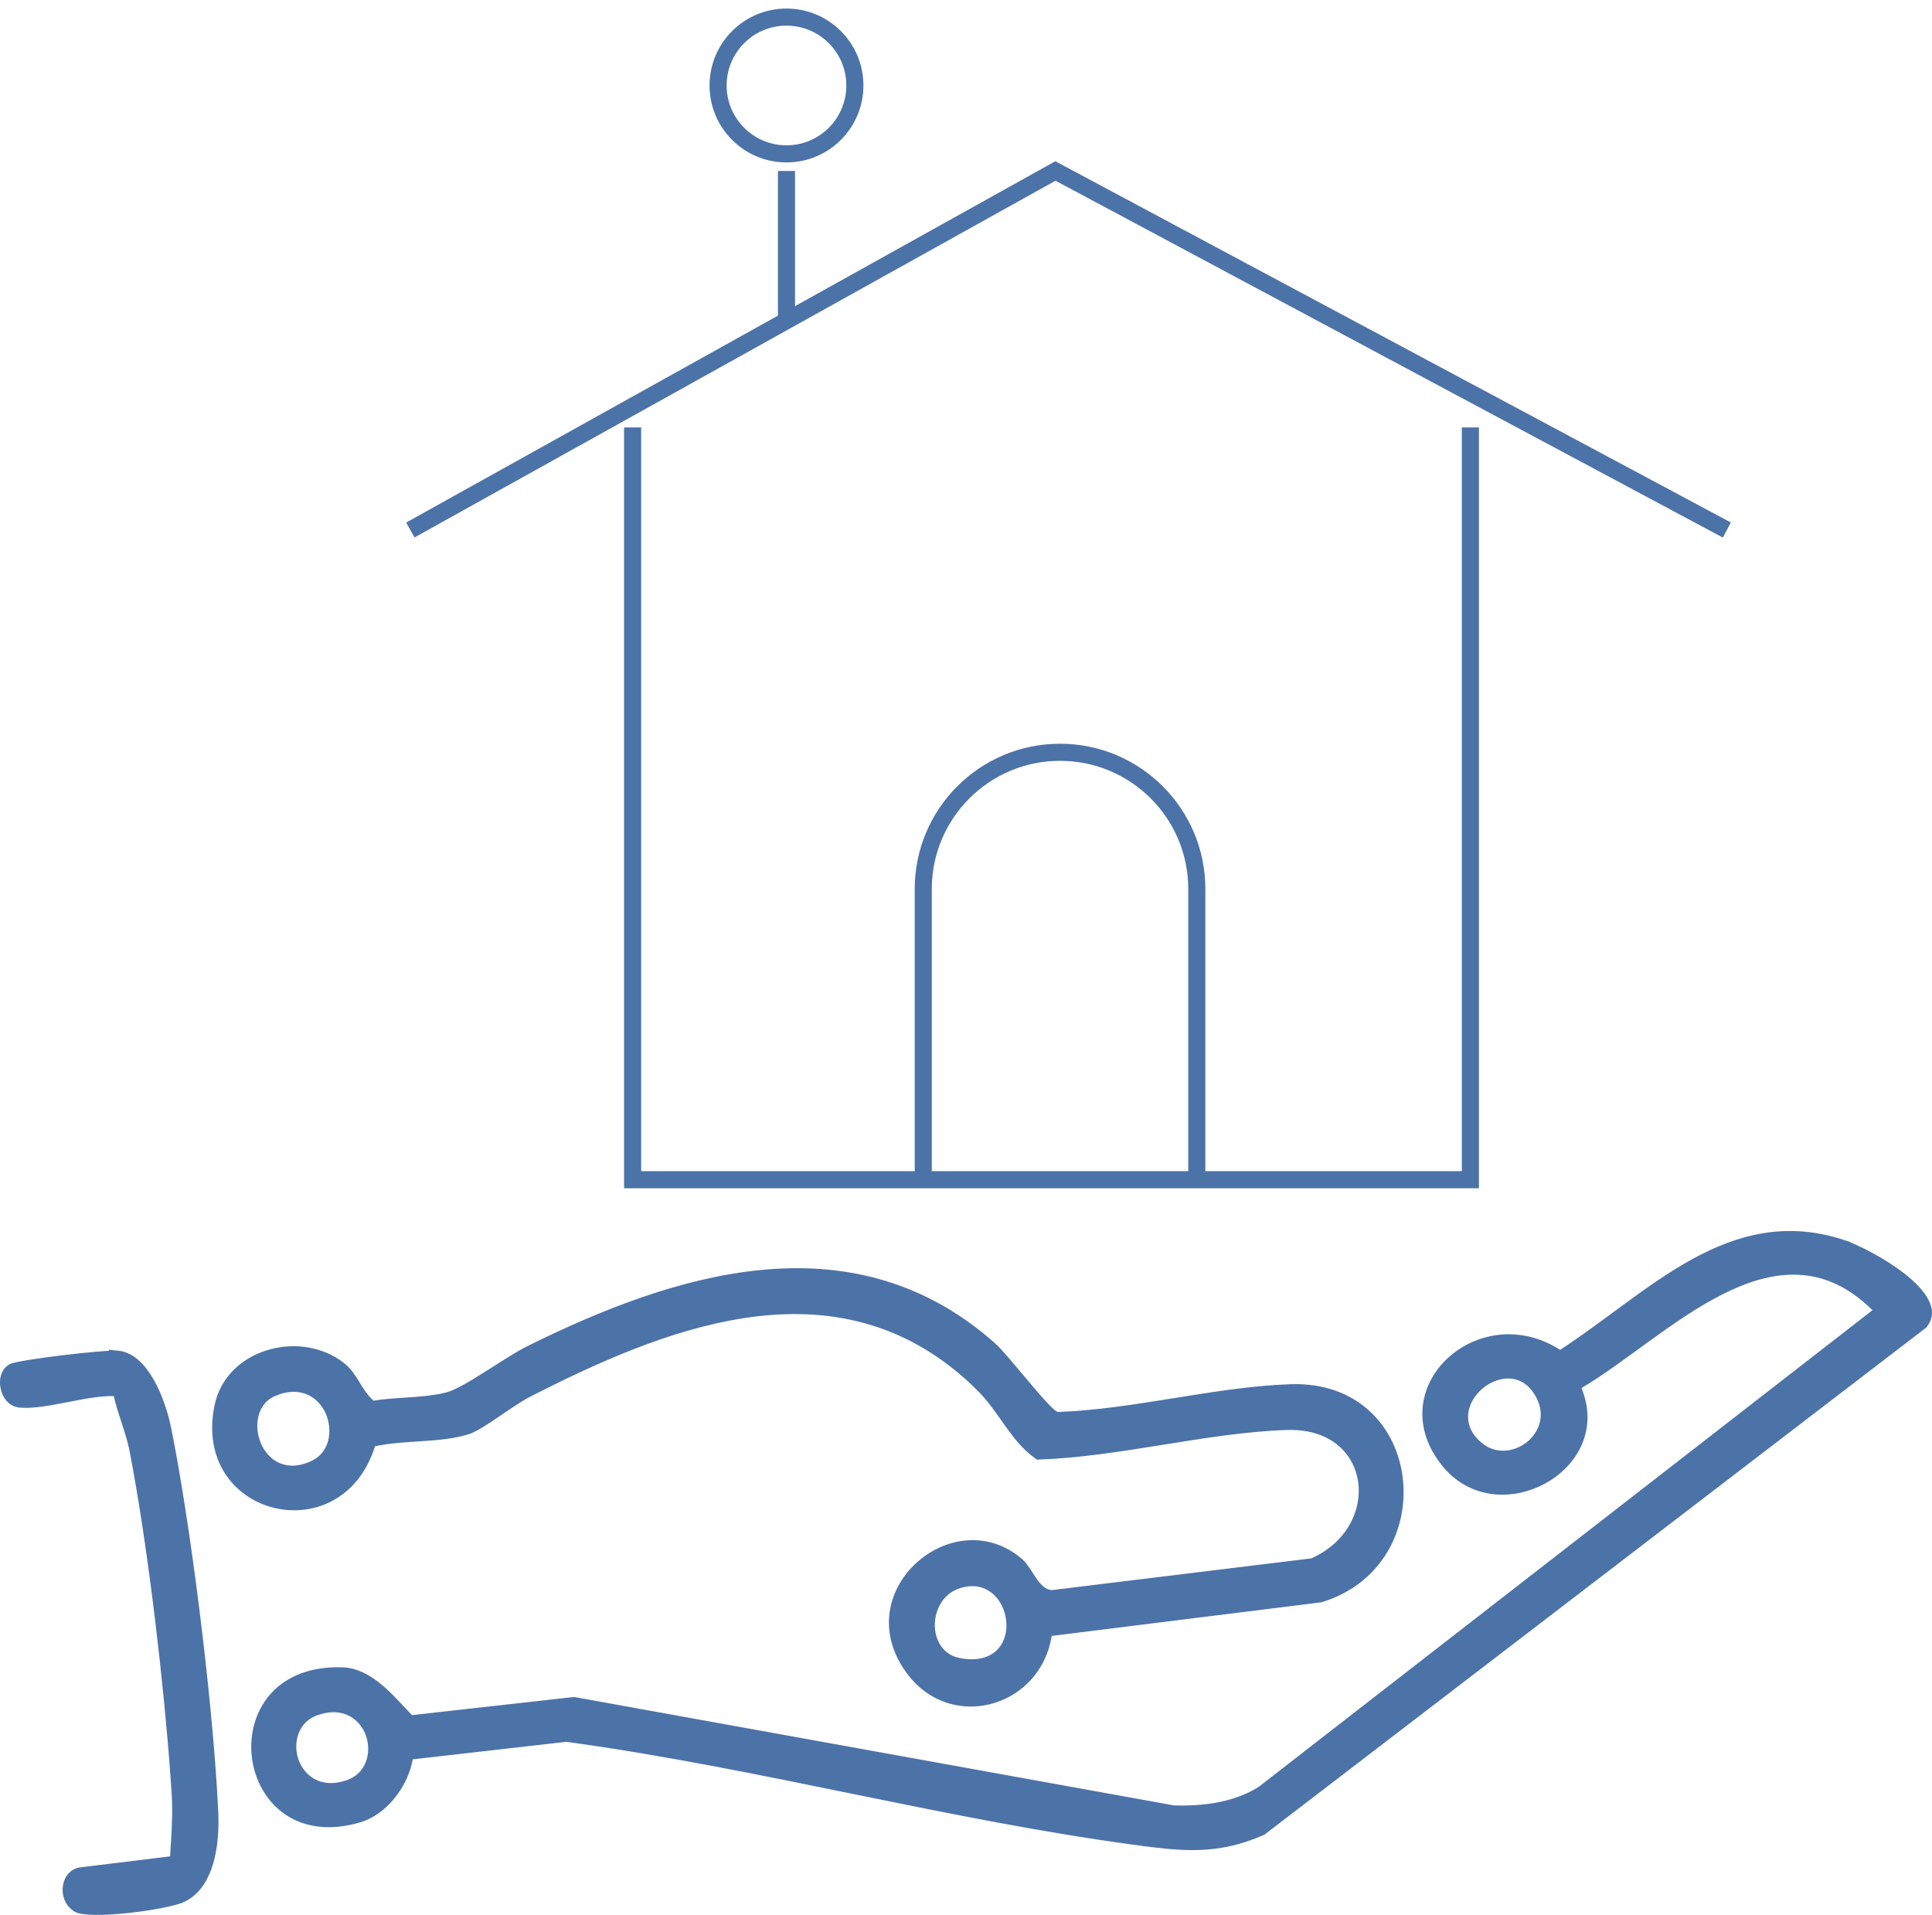 <svg width="113" height="112" viewBox="0 0 113 112" fill="none" xmlns="http://www.w3.org/2000/svg">
<path d="M24 31L61.73 10L101 31" stroke="#4C73A8" strokeWidth="2.5" strokeLinecap="round"/>
<path d="M37 25V69H86V25" stroke="#4C73A8" strokeWidth="4" strokeLinecap="round" strokeLinejoin="round"/>
<path d="M70 69V56.5V52C70 47.582 66.418 44 62 44V44C57.582 44 54 47.582 54 52V56.5V69" stroke="#4C73A8" strokeWidth="2.5"/>
<path d="M46 10L46 19" stroke="#4C73A8" strokeWidth="4" strokeLinecap="round" strokeLinejoin="round"/>
<path d="M46 9C43.791 9 42 7.209 42 5C42 2.791 43.791 1 46 1C48.209 1 50 2.791 50 5C50 7.209 48.209 9 46 9Z" stroke="#4C73A8" strokeWidth="2"/>
<path d="M6.871 79.498V79.497C7.509 79.564 8.091 80.11 8.581 80.984C8.998 81.729 9.288 82.609 9.455 83.318L9.52 83.611C10.635 89.158 11.829 98.672 12.201 104.807L12.265 105.986V105.987C12.307 106.861 12.26 107.909 11.997 108.825C11.749 109.686 11.331 110.367 10.677 110.729L10.547 110.795C10.36 110.88 9.942 110.995 9.361 111.108C8.797 111.219 8.121 111.319 7.448 111.392C6.774 111.464 6.114 111.506 5.578 111.499C5.31 111.496 5.082 111.481 4.905 111.454C4.717 111.426 4.633 111.391 4.613 111.379C4.264 111.165 4.118 110.767 4.172 110.384C4.22 110.042 4.405 109.813 4.642 109.738L4.746 109.716L10.009 109.072L10.421 109.022L10.447 108.607C10.511 107.575 10.595 106.482 10.563 105.395L10.543 104.93L10.542 104.929L10.466 103.808C10.076 98.436 9.229 91.167 8.276 85.886L8.071 84.786C7.96 84.202 7.777 83.637 7.603 83.106C7.424 82.564 7.255 82.058 7.146 81.55L7.064 81.163L6.67 81.154C5.786 81.133 4.724 81.351 3.763 81.538C2.758 81.733 1.864 81.893 1.188 81.83L1.147 81.826C0.852 81.784 0.599 81.513 0.521 81.083C0.447 80.68 0.569 80.396 0.733 80.273L0.806 80.231L0.809 80.23C0.809 80.23 0.816 80.227 0.831 80.222C0.847 80.216 0.869 80.21 0.897 80.202C0.955 80.187 1.029 80.17 1.121 80.15C1.304 80.112 1.542 80.069 1.818 80.024C2.371 79.936 3.065 79.841 3.767 79.757C4.468 79.673 5.172 79.6 5.745 79.552C6.34 79.502 6.74 79.485 6.871 79.498ZM99.196 74.097C101.794 72.668 104.522 71.945 107.72 73.006V73.007C108.408 73.238 109.943 73.985 111.108 74.905C111.694 75.368 112.14 75.838 112.357 76.268C112.463 76.477 112.505 76.658 112.5 76.811C112.495 76.959 112.446 77.114 112.316 77.28L112.308 77.291L73.696 106.876C71.741 107.722 70.174 107.822 68.174 107.623L67.279 107.521V107.52L66.226 107.381C60.956 106.663 55.63 105.587 50.282 104.495C44.585 103.332 38.861 102.152 33.188 101.381L33.126 101.372L33.065 101.38L24.085 102.404L23.714 102.447L23.649 102.815C23.421 104.12 22.43 105.512 21.192 106.015L20.941 106.103C19.181 106.625 17.837 106.331 16.904 105.669C15.959 104.997 15.375 103.906 15.23 102.736C15.086 101.567 15.384 100.362 16.145 99.47C16.849 98.644 17.988 98.039 19.665 98.015L20.007 98.018C20.715 98.04 21.36 98.385 21.988 98.907C22.628 99.439 23.169 100.078 23.738 100.663L23.909 100.839L24.152 100.812L33.56 99.758L68.584 106.089L68.622 106.096L68.66 106.097C70.411 106.143 72.279 105.928 73.869 104.947L73.892 104.933L73.913 104.916L109.825 77.027L110.274 76.678L109.87 76.277C108.374 74.792 106.797 74.13 105.186 74.06C103.592 73.99 102.017 74.502 100.515 75.261C99.012 76.02 97.542 77.047 96.157 78.05C94.758 79.063 93.457 80.042 92.245 80.753L91.869 80.973L92.036 81.375C92.916 83.503 91.85 85.398 90.121 86.336C88.441 87.248 86.266 87.179 84.844 85.539L84.709 85.375L84.561 85.179C83.85 84.196 83.62 83.213 83.709 82.329C83.805 81.379 84.273 80.501 84.99 79.826C86.424 78.476 88.806 77.979 90.978 79.371L91.249 79.545L91.519 79.37C92.817 78.531 94.094 77.562 95.356 76.638C96.627 75.707 97.89 74.815 99.196 74.097ZM20.661 99.92C20.124 99.641 19.473 99.562 18.75 99.742L18.436 99.836H18.435C16.941 100.354 16.581 101.899 16.981 103.062C17.186 103.656 17.596 104.2 18.202 104.515C18.739 104.794 19.39 104.873 20.113 104.692L20.428 104.6L20.429 104.599C21.922 104.081 22.283 102.535 21.882 101.372C21.677 100.779 21.267 100.235 20.661 99.92ZM31.042 79.195C39.726 74.884 49.556 71.918 57.5 78.622L57.876 78.948L57.879 78.95C58.041 79.093 58.316 79.395 58.665 79.802C59.008 80.201 59.396 80.668 59.782 81.126C60.164 81.579 60.544 82.023 60.859 82.36C61.016 82.528 61.166 82.679 61.296 82.793C61.361 82.85 61.429 82.905 61.498 82.95C61.556 82.988 61.661 83.053 61.792 83.077L61.846 83.086L61.899 83.084C64.161 83.004 66.489 82.63 68.774 82.264C70.785 81.941 72.762 81.625 74.675 81.501L75.49 81.46C77.35 81.396 78.772 81.983 79.77 82.901C80.775 83.825 81.379 85.111 81.547 86.482C81.881 89.219 80.477 92.209 77.186 93.225L61.461 95.185L61.45 95.186L61.076 95.232L61.018 95.605C60.441 99.246 56.057 100.583 53.7 97.894L53.478 97.621L53.477 97.62L53.328 97.412C52.613 96.373 52.405 95.338 52.523 94.409C52.651 93.41 53.163 92.497 53.901 91.81C55.341 90.471 57.541 90.059 59.286 91.427L59.453 91.564C59.558 91.655 59.666 91.789 59.79 91.971C59.851 92.059 59.91 92.153 59.975 92.253C60.038 92.351 60.105 92.456 60.175 92.558C60.427 92.926 60.831 93.458 61.493 93.502L61.54 93.505L61.587 93.499L76.747 91.645L76.82 91.637L76.888 91.607C79.182 90.598 80.211 88.466 79.924 86.565C79.78 85.615 79.306 84.728 78.506 84.092C77.755 83.494 76.744 83.14 75.508 83.135L75.258 83.138C72.859 83.216 70.367 83.619 67.906 84.015C65.491 84.403 63.105 84.781 60.803 84.867C60.179 84.415 59.71 83.823 59.223 83.141C58.714 82.429 58.174 81.603 57.435 80.883H57.437C53.404 76.941 48.819 75.951 44.197 76.498C39.891 77.008 35.544 78.853 31.552 80.856L30.758 81.259H30.757C30.214 81.538 29.503 82.035 28.87 82.464C28.545 82.684 28.235 82.89 27.959 83.058C27.747 83.186 27.571 83.281 27.434 83.342L27.309 83.392H27.307C26.582 83.639 25.68 83.724 24.697 83.791C23.744 83.856 22.707 83.904 21.822 84.105L21.542 84.168L21.456 84.442C20.556 87.313 18.139 88.213 16.107 87.697C15.084 87.437 14.164 86.819 13.578 85.907C12.996 85.002 12.723 83.776 13.047 82.256C13.35 80.848 14.431 79.863 15.767 79.45C17.023 79.061 18.449 79.199 19.558 79.931L19.775 80.085C20.115 80.346 20.332 80.672 20.576 81.068C20.81 81.448 21.083 81.92 21.523 82.302L21.702 82.456L21.935 82.417C22.571 82.309 23.299 82.274 24.072 82.22C24.731 82.173 25.421 82.112 26.045 81.969L26.308 81.902L26.314 81.9C26.63 81.808 27.015 81.617 27.405 81.398C27.805 81.175 28.246 80.902 28.686 80.624C29.471 80.128 30.235 79.629 30.808 79.317L31.041 79.196L31.042 79.195ZM58.355 92.807C57.781 92.332 57.004 92.132 56.117 92.378L55.938 92.434H55.937C54.75 92.839 54.179 93.989 54.176 95.036C54.173 96.024 54.682 97.075 55.803 97.409L56.035 97.466L56.037 97.467C57.173 97.684 58.065 97.448 58.652 96.874C59.226 96.314 59.421 95.515 59.352 94.779C59.284 94.043 58.947 93.296 58.355 92.807ZM18.157 81.101C17.585 80.856 16.913 80.83 16.185 81.078L15.87 81.201C15.188 81.502 14.79 82.078 14.632 82.707C14.476 83.327 14.547 84.011 14.797 84.605C15.048 85.199 15.496 85.739 16.134 86.022C16.743 86.293 17.466 86.303 18.248 85.982L18.405 85.913C19.816 85.261 20.014 83.638 19.517 82.494C19.26 81.903 18.801 81.376 18.157 81.101ZM88.121 80.129C87.438 80.153 86.781 80.468 86.287 80.921C85.794 81.374 85.422 82.006 85.372 82.709C85.324 83.389 85.582 84.074 86.201 84.65L86.329 84.765H86.33C87.438 85.695 88.872 85.417 89.743 84.631C90.185 84.232 90.511 83.684 90.595 83.052C90.669 82.492 90.548 81.898 90.197 81.324L90.033 81.08C89.525 80.391 88.825 80.104 88.121 80.129Z" fill="#4C73A8" stroke="#4C73A8"/>
</svg>

